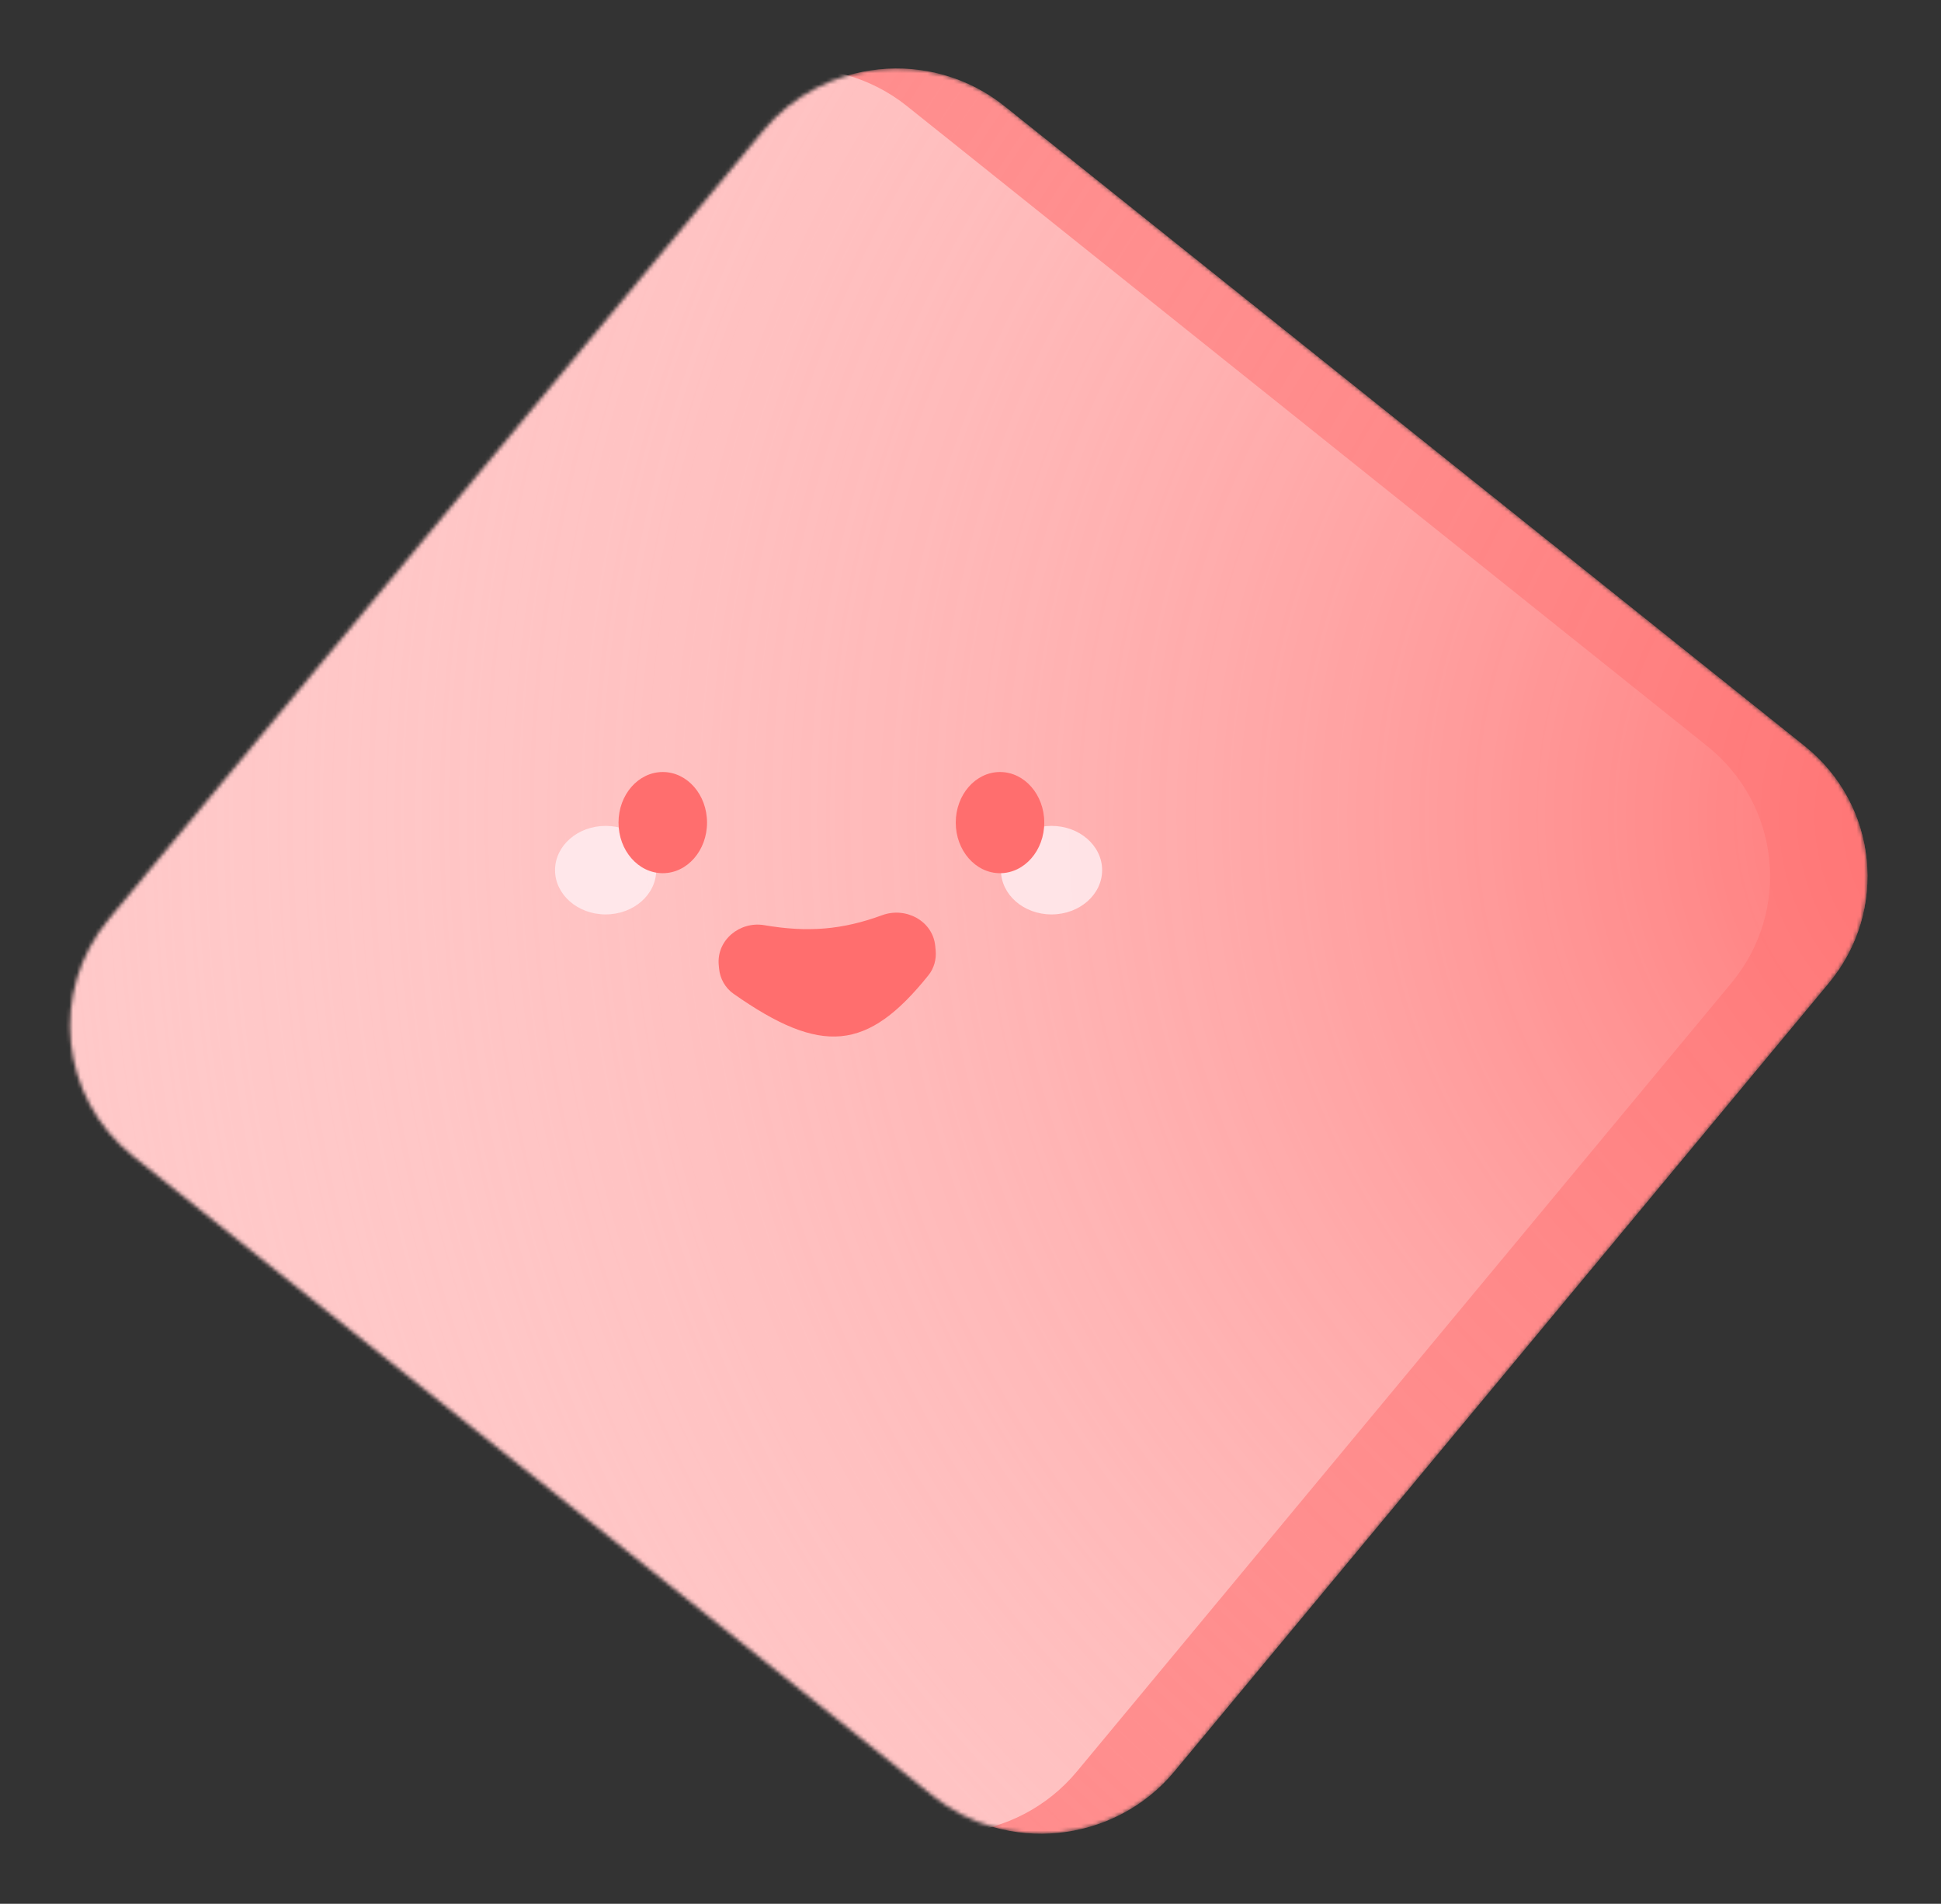 <svg width="518" height="508" viewBox="0 0 518 508" fill="none" xmlns="http://www.w3.org/2000/svg">
<rect x="0" y="0" width="518" height="508" fill="#333333" stroke="none"/>
<mask id="mask0_6306_7204" style="mask-type:alpha" maskUnits="userSpaceOnUse" x="18" y="18" width="481" height="472">
<path d="M203.673 34.901L29.037 245.264C13.036 264.539 15.924 292.847 35.489 308.493L249.016 479.246C268.581 494.891 297.413 491.949 313.415 472.674L488.051 262.311C504.052 243.036 501.163 214.728 481.599 199.082L268.072 28.329C248.507 12.684 219.675 15.626 203.673 34.901Z" fill="#E9819F"/>
</mask>
<g mask="url(#mask0_6306_7204)">
<path d="M203.673 34.901L29.037 245.264C13.036 264.539 15.924 292.847 35.489 308.493L249.016 479.246C268.581 494.891 297.413 491.949 313.415 472.674L488.051 262.311C504.052 243.036 501.163 214.728 481.599 199.082L268.072 28.329C248.507 12.684 219.675 15.626 203.673 34.901Z" fill="#FF6E6E"/>
<path d="M177.673 34.901L3.037 245.264C-12.964 264.539 -10.076 292.847 9.489 308.493L223.016 479.246C242.581 494.891 271.413 491.949 287.415 472.674L462.051 262.311C478.052 243.036 475.163 214.728 455.599 199.082L242.072 28.329C222.507 12.684 193.675 15.626 177.673 34.901Z" fill="#FFC5C5"/>
<path d="M203.673 34.901L29.037 245.264C13.036 264.539 15.924 292.847 35.489 308.493L249.016 479.246C268.581 494.891 297.413 491.949 313.415 472.674L488.051 262.311C504.052 243.036 501.163 214.728 481.599 199.082L268.072 28.329C248.507 12.684 219.675 15.626 203.673 34.901Z" fill="url(#paint0_radial_6306_7204)"/>
<ellipse opacity="0.8" cx="161.628" cy="232.188" rx="11.812" ry="13.5" transform="rotate(-90 161.628 232.188)" fill="#FFF0F4"/>
<ellipse opacity="0.8" cx="280.628" cy="232.188" rx="11.812" ry="13.5" transform="rotate(-90 280.628 232.188)" fill="#FFF0F4"/>
<ellipse cx="176.876" cy="219.5" rx="11.812" ry="13.5" fill="#FF6E6E"/>
<ellipse cx="266.876" cy="219.5" rx="11.812" ry="13.5" fill="#FF6E6E"/>
<path d="M191.812 257.498C191.197 250.868 197.418 245.754 203.982 246.872C215.586 248.849 224.8 248.109 235.421 244.208C241.754 241.882 248.971 245.747 249.594 252.465L249.704 253.646C249.923 256.007 249.257 258.386 247.773 260.235C231.523 280.491 219.266 281.68 195.755 265.172C193.54 263.617 192.15 261.134 191.9 258.441L191.812 257.498Z" fill="#FF6E6E"/>
</g>
<defs>
<radialGradient id="paint0_radial_6306_7204" cx="0" cy="0" r="1" gradientUnits="userSpaceOnUse" gradientTransform="translate(541.5 216) rotate(171.968) scale(619.073 618.969)">
<stop stop-color="#FF6E6E"/>
<stop offset="1" stop-color="#FFF0F0" stop-opacity="0"/>
</radialGradient>
</defs>
</svg>
